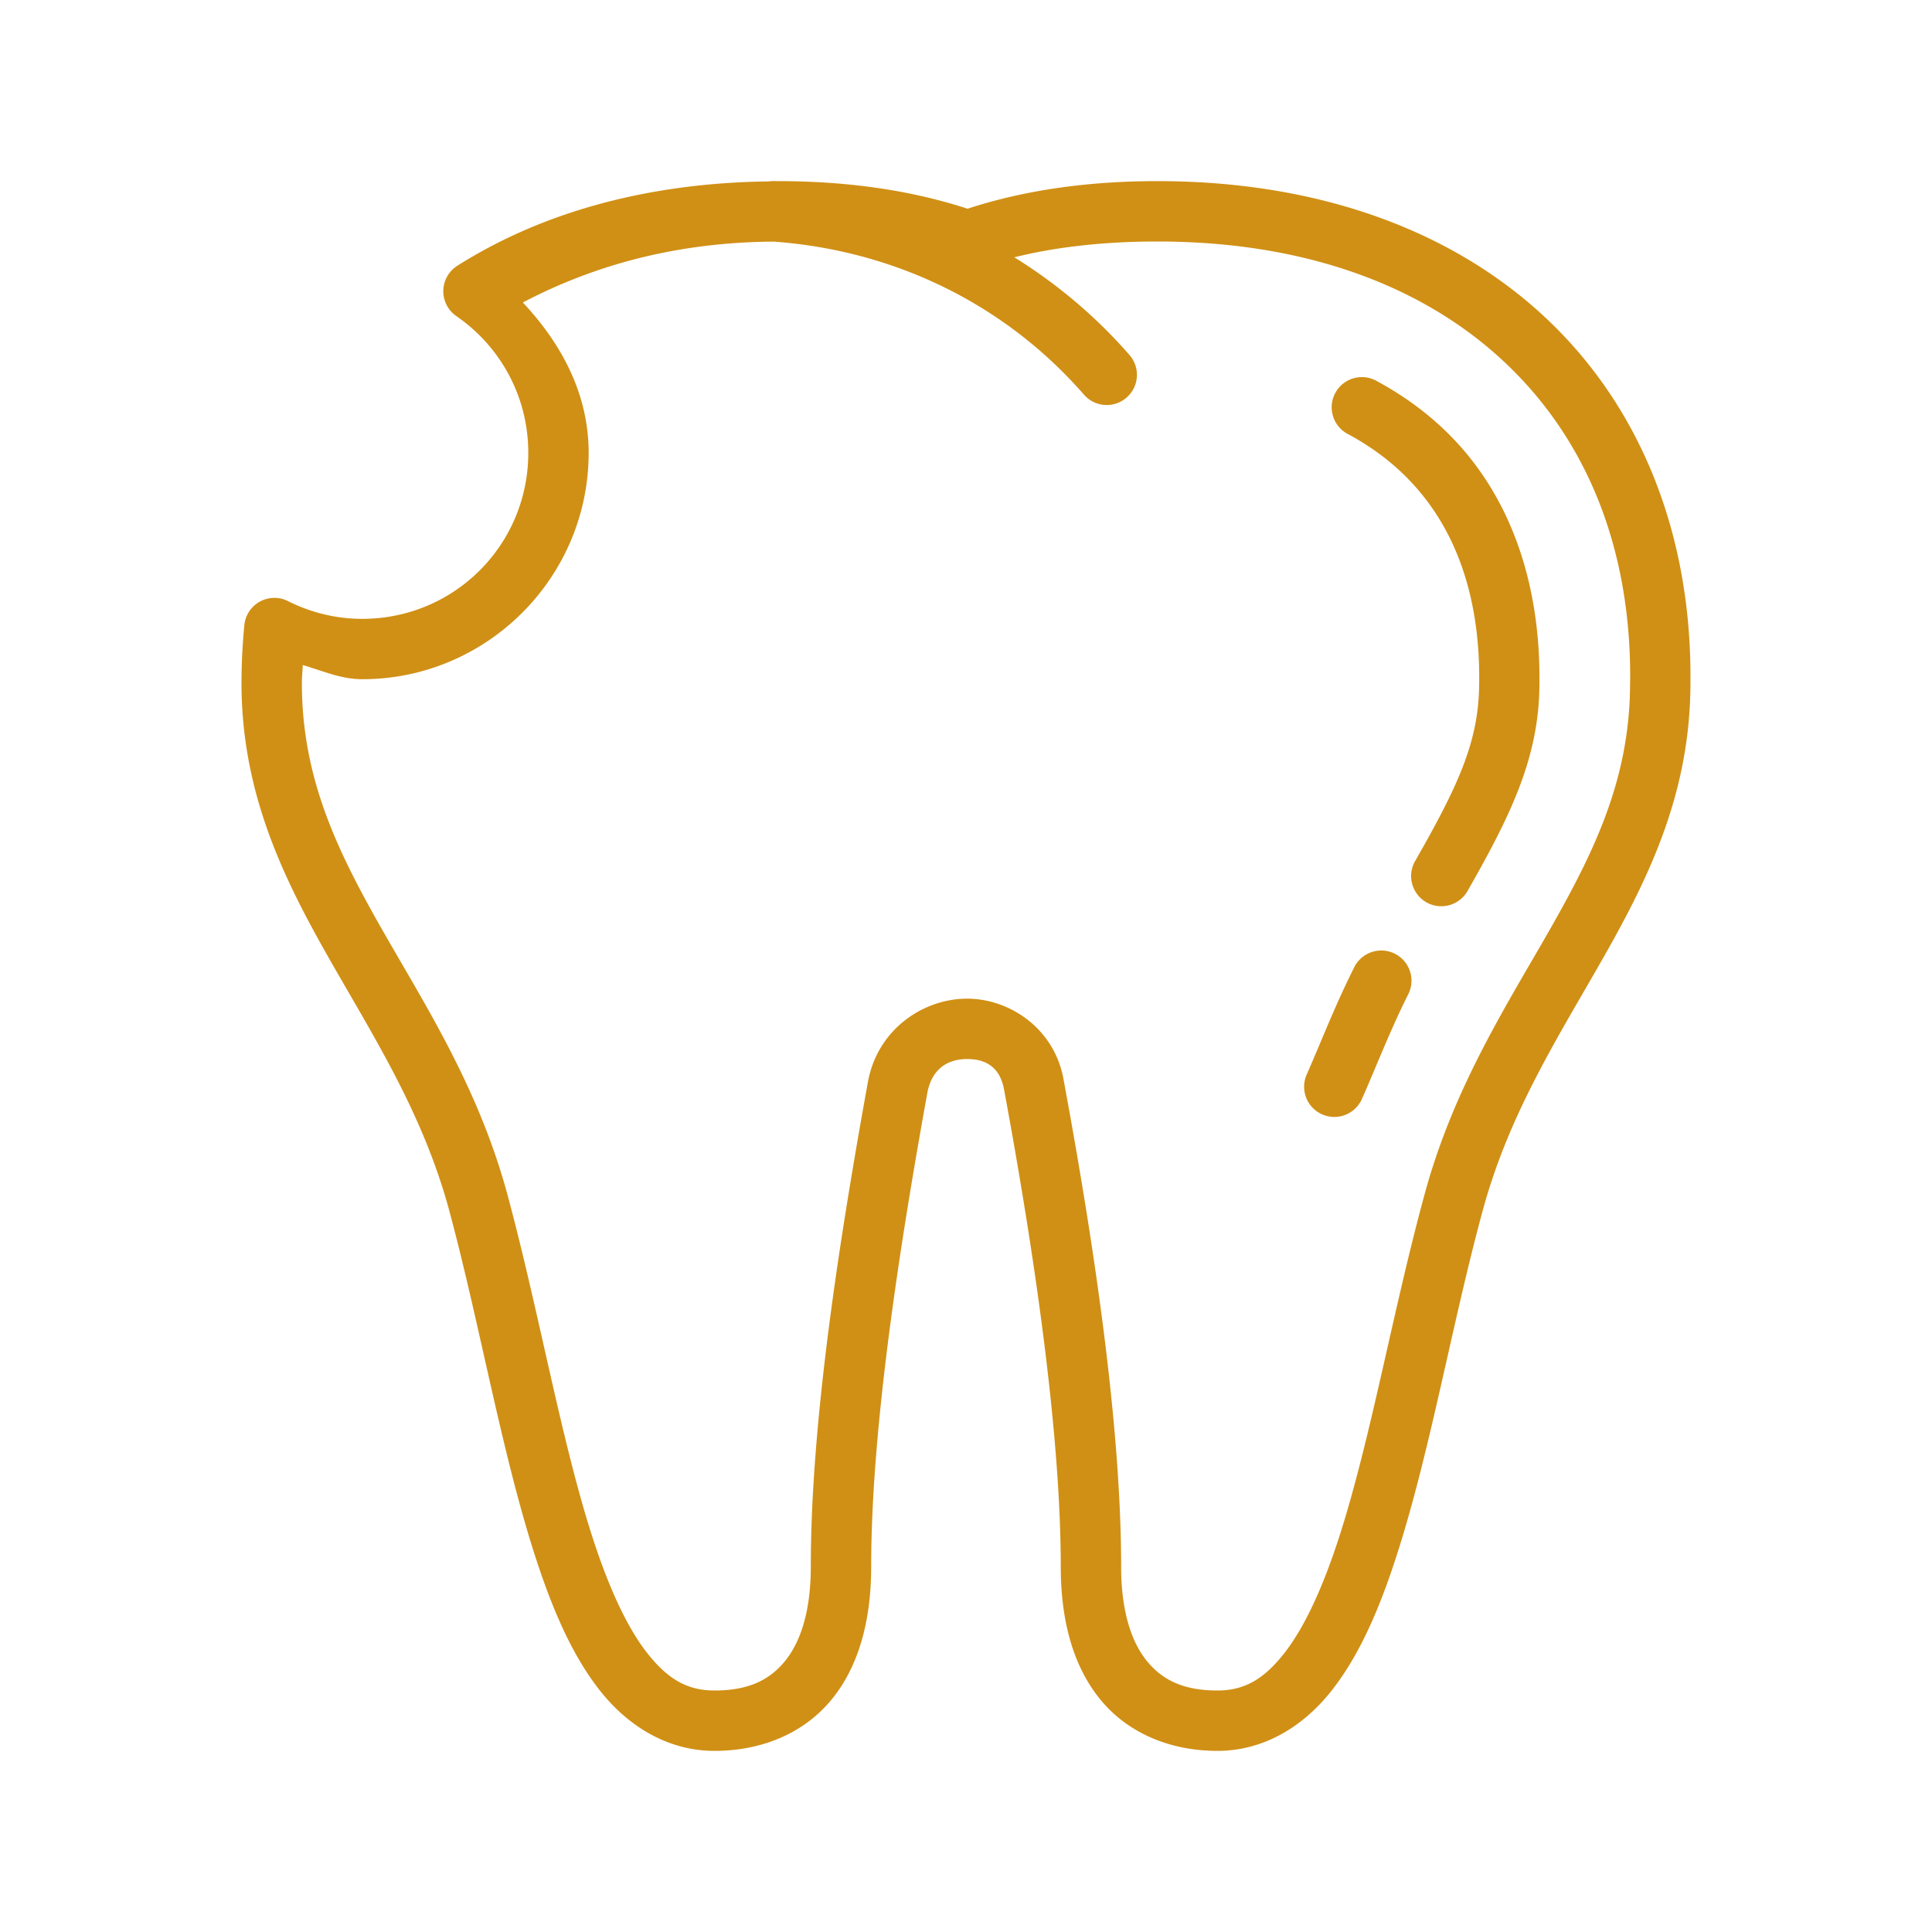 <svg xmlns="http://www.w3.org/2000/svg" viewBox="0 0 64 64"><path fill="#D09015" d="M 25.631 5.998 A 1 1 0 0 0 25.471 6.01 C 21.436 6.056 17.94 7.039 15.15 8.803 A 1 1 0 0 0 15.117 10.471 C 16.557 11.463 17.5 13.114 17.5 15 C 17.5 18.05 15.05 20.5 12 20.5 C 11.115 20.5 10.284 20.286 9.539 19.912 A 1 1 0 0 0 8.094 20.711 C 8.034 21.333 8 21.969 8 22.625 C 8 26.205 9.339 28.991 10.828 31.621 C 12.317 34.251 13.953 36.764 14.848 39.977 C 15.876 43.761 16.605 48.081 17.729 51.553 C 18.29 53.289 18.944 54.824 19.873 56.002 C 20.803 57.18 22.115 58 23.67 58 C 25.205 58 26.595 57.436 27.514 56.34 C 28.432 55.244 28.859 53.72 28.859 51.896 C 28.859 47.349 29.788 41.346 30.727 36.16 C 30.897 35.36 31.443 35.082 32.037 35.082 C 32.632 35.082 33.132 35.329 33.266 36.123 A 1 1 0 0 0 33.27 36.141 C 34.208 41.221 35.139 47.343 35.139 51.896 C 35.139 53.72 35.566 55.244 36.484 56.34 C 37.403 57.435 38.793 58 40.328 58 C 41.887 58 43.199 57.171 44.127 55.984 C 45.055 54.798 45.71 53.254 46.271 51.512 C 47.395 48.027 48.124 43.705 49.152 39.975 C 50.048 36.762 51.683 34.248 53.172 31.619 C 54.66 28.99 55.997 26.206 55.998 22.629 C 56.051 17.764 54.38 13.558 51.289 10.611 C 48.196 7.663 43.731 6 38.34 6 C 35.977 6 33.892 6.314 32.051 6.914 C 30.21 6.314 28.128 6 25.766 6 C 25.754 6 25.742 6.002 25.73 6.002 A 1 1 0 0 0 25.631 5.998 z M 38.34 8 C 43.322 8 47.238 9.515 49.908 12.061 C 52.579 14.607 54.05 18.21 54 22.613 A 1 1 0 0 0 53.998 22.625 C 53.998 25.712 52.875 28.082 51.43 30.635 C 49.985 33.187 48.216 35.882 47.225 39.439 A 1 1 0 0 0 47.225 39.441 C 46.157 43.315 45.418 47.638 44.367 50.898 C 43.842 52.528 43.232 53.884 42.553 54.752 C 41.873 55.62 41.232 56 40.328 56 C 39.244 56 38.54 55.678 38.018 55.055 C 37.495 54.432 37.139 53.406 37.139 51.896 C 37.139 47.08 36.185 40.918 35.238 35.793 C 34.952 34.087 33.459 33.082 32.037 33.082 C 30.615 33.082 29.123 34.057 28.768 35.752 A 1 1 0 0 0 28.762 35.779 C 27.815 41.007 26.859 47.074 26.859 51.896 C 26.859 53.406 26.503 54.432 25.98 55.055 C 25.458 55.678 24.755 56 23.67 56 C 22.763 56 22.122 55.623 21.443 54.764 C 20.765 53.904 20.156 52.56 19.631 50.938 C 18.581 47.692 17.842 43.368 16.775 39.445 A 1 1 0 0 0 16.773 39.439 C 15.783 35.882 14.013 33.187 12.568 30.635 C 11.123 28.082 10 25.712 10 22.625 C 10 22.423 10.022 22.23 10.029 22.031 C 10.679 22.217 11.291 22.5 12 22.5 C 16.13 22.5 19.5 19.13 19.5 15 C 19.5 13.023 18.576 11.361 17.32 10.02 C 19.624 8.812 22.349 8.024 25.639 8.004 C 29.763 8.31 33.366 10.158 35.908 13.074 A 1 1 0 0 0 37.416 11.76 C 36.311 10.493 35.025 9.406 33.6 8.523 C 34.983 8.181 36.561 8 38.34 8 z M 45.121 12.492 A 1 1 0 0 0 44.652 14.379 C 45.404 14.783 46.059 15.269 46.617 15.834 L 46.617 15.836 C 48.186 17.423 49.033 19.697 49 22.613 L 48.998 22.619 L 48.998 22.625 C 48.998 24.54 48.311 26.013 46.889 28.504 A 1 1 0 1 0 48.625 29.496 C 50.078 26.951 50.994 25.039 50.996 22.631 C 51.032 19.31 50.035 16.446 48.041 14.43 C 47.335 13.715 46.514 13.111 45.6 12.619 A 1 1 0 0 0 45.121 12.492 z M 45.705 31.488 A 1 1 0 0 0 44.855 32.053 C 44.207 33.35 43.823 34.374 43.285 35.598 A 1 1 0 1 0 45.117 36.402 C 45.678 35.126 46.043 34.15 46.645 32.947 A 1 1 0 0 0 45.705 31.488 z"></path></svg>